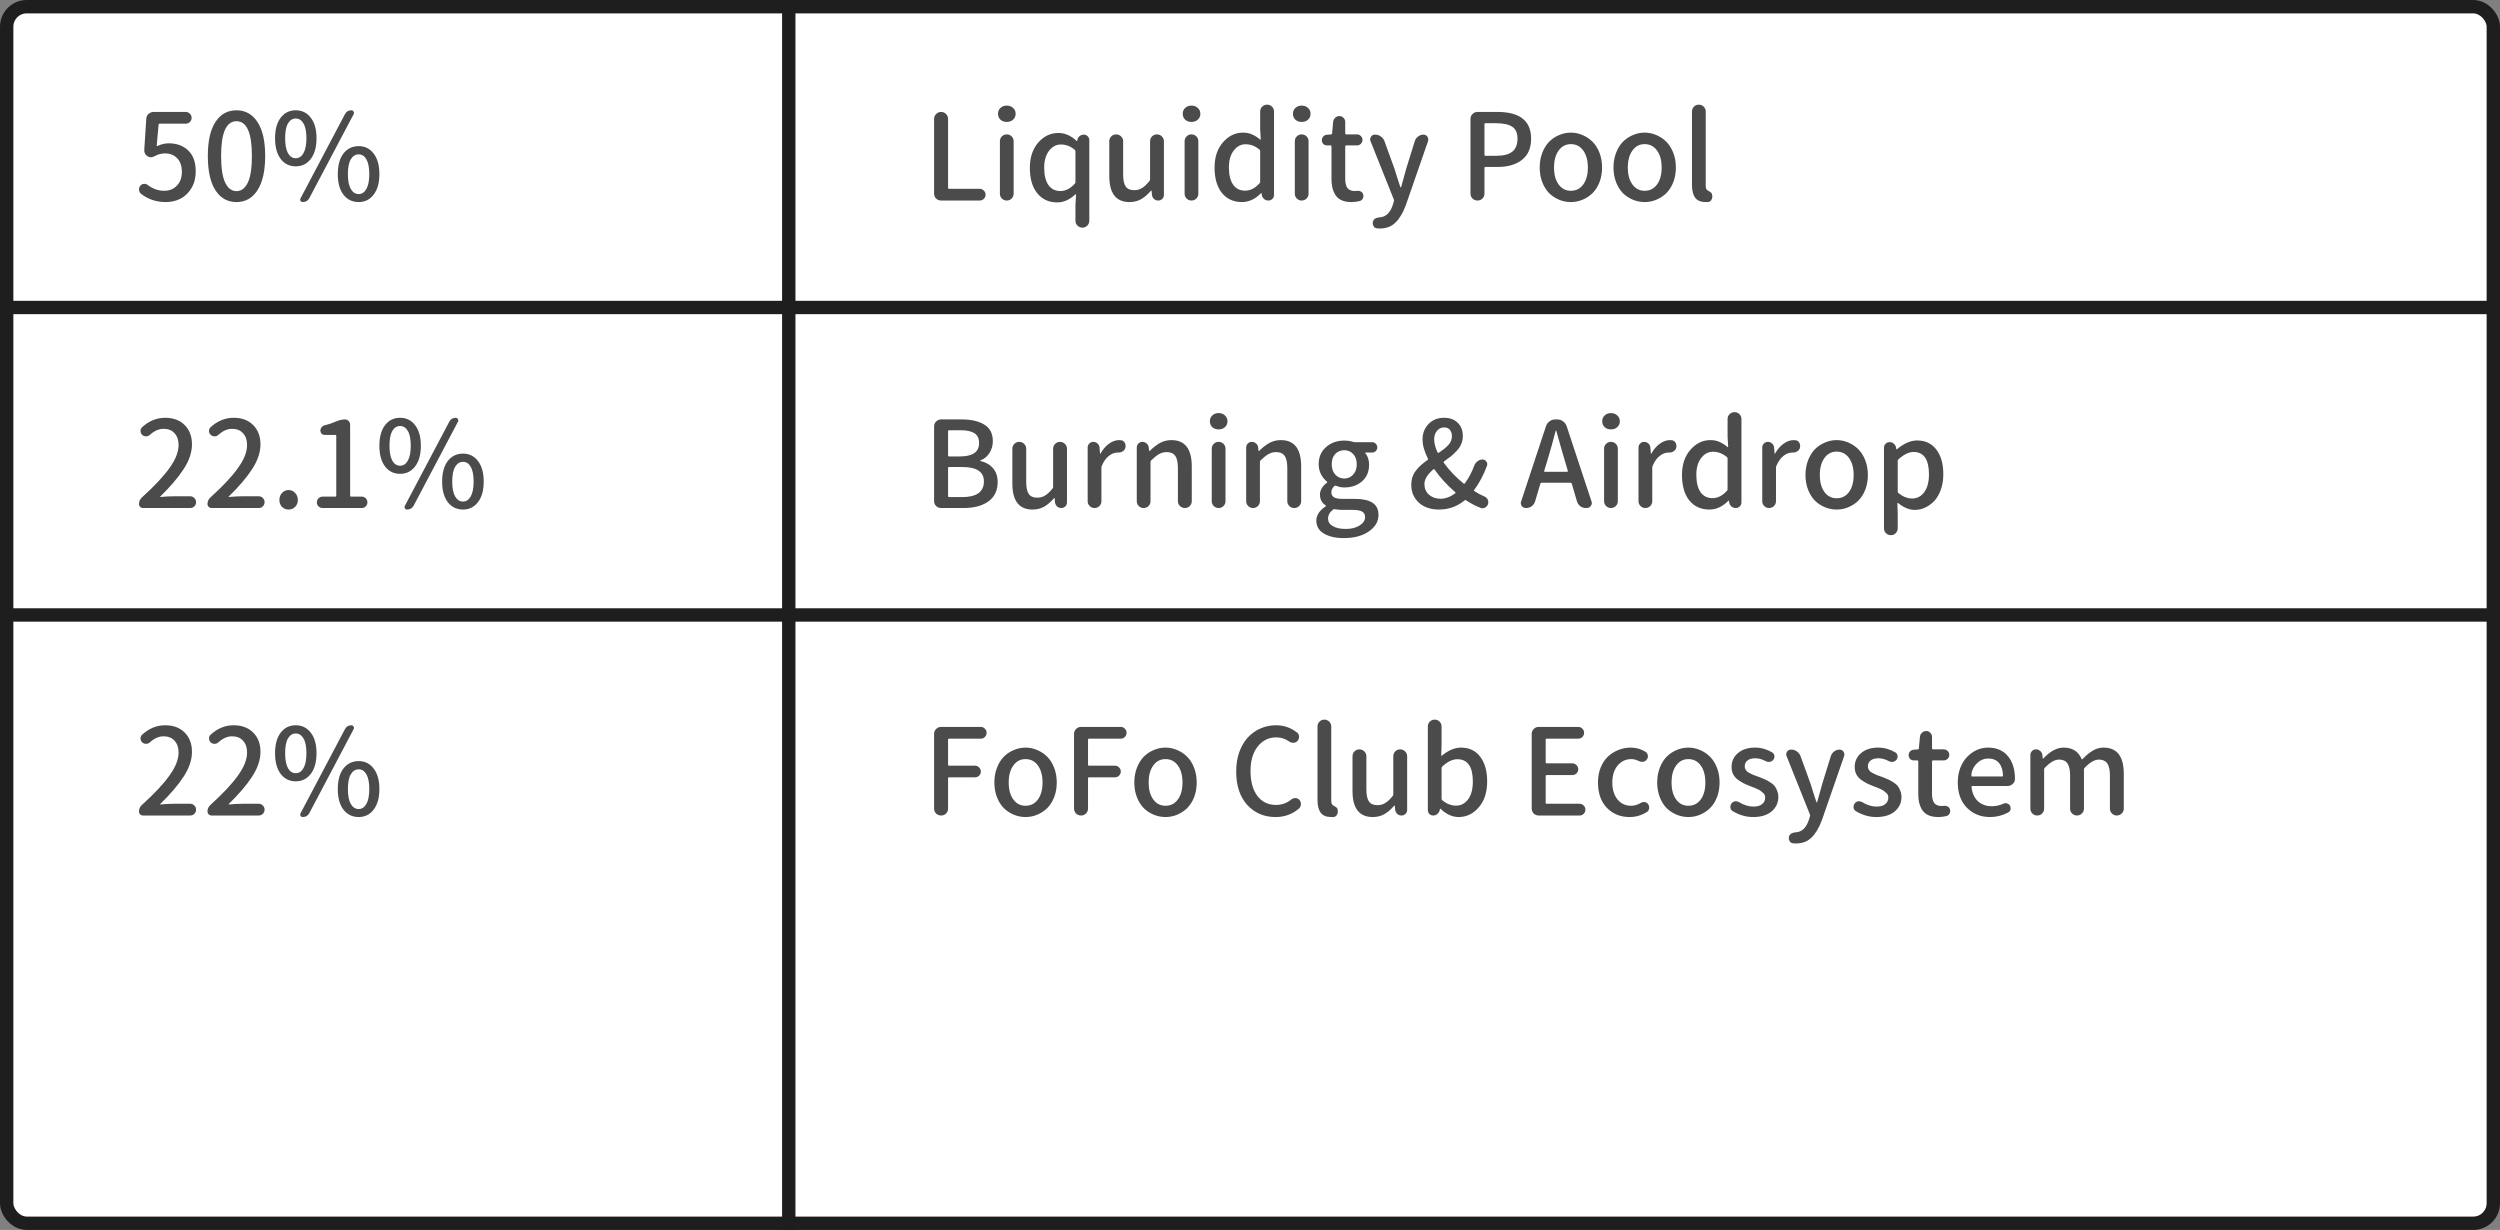 <svg width="374" height="184" viewBox="0 0 374 184" fill="none" xmlns="http://www.w3.org/2000/svg">
<rect x="0" y="0" width="374" height="184" fill="#808080" stroke="none"/>
<rect x="1" y="1" width="372" height="182" rx="3" fill="white" stroke="#1E1E1E" stroke-width="2"/>
<path opacity="0.8" d="M24.816 30.229C23.398 30.229 22.168 29.824 21.125 29.016C20.938 28.875 20.832 28.682 20.809 28.436C20.797 28.412 20.791 28.383 20.791 28.348C20.791 28.148 20.855 27.967 20.984 27.803C21.113 27.627 21.289 27.527 21.512 27.504C21.535 27.504 21.564 27.504 21.6 27.504C21.787 27.504 21.957 27.562 22.109 27.68C22.859 28.254 23.68 28.541 24.57 28.541C25.332 28.541 25.959 28.289 26.451 27.785C26.955 27.27 27.207 26.578 27.207 25.711C27.207 24.844 26.979 24.17 26.521 23.689C26.064 23.197 25.449 22.951 24.676 22.951C24.125 22.951 23.592 23.098 23.076 23.391C22.9 23.484 22.73 23.531 22.566 23.531C22.391 23.531 22.221 23.479 22.057 23.373C21.717 23.15 21.559 22.834 21.582 22.424L21.881 17.783C21.893 17.49 22.004 17.244 22.215 17.045C22.438 16.846 22.695 16.746 22.988 16.746H27.787C28.021 16.746 28.227 16.834 28.402 17.01C28.578 17.174 28.666 17.379 28.666 17.625C28.666 17.871 28.578 18.082 28.402 18.258C28.227 18.422 28.021 18.504 27.787 18.504H23.867C23.785 18.504 23.738 18.545 23.727 18.627L23.445 21.773C23.445 21.797 23.457 21.82 23.48 21.844C23.504 21.855 23.527 21.855 23.551 21.844C24.113 21.574 24.682 21.439 25.256 21.439C26.439 21.439 27.406 21.797 28.156 22.512C28.906 23.215 29.281 24.258 29.281 25.641C29.281 26.59 29.07 27.422 28.648 28.137C28.227 28.84 27.682 29.367 27.014 29.719C26.346 30.059 25.613 30.229 24.816 30.229ZM35.381 30.229C34.045 30.229 32.996 29.643 32.234 28.471C31.473 27.299 31.092 25.582 31.092 23.32C31.092 21.082 31.473 19.389 32.234 18.24C32.996 17.08 34.045 16.5 35.381 16.5C36.705 16.5 37.748 17.08 38.51 18.24C39.283 19.4 39.67 21.094 39.67 23.32C39.67 25.57 39.283 27.287 38.51 28.471C37.748 29.643 36.705 30.229 35.381 30.229ZM33.693 27.328C34.103 28.172 34.666 28.594 35.381 28.594C36.096 28.594 36.658 28.172 37.068 27.328C37.478 26.484 37.684 25.148 37.684 23.32C37.684 19.863 36.916 18.135 35.381 18.135C33.846 18.135 33.078 19.863 33.078 23.32C33.078 25.148 33.283 26.484 33.693 27.328ZM46.49 23.777C45.928 24.516 45.178 24.885 44.24 24.885C43.303 24.885 42.553 24.516 41.99 23.777C41.428 23.027 41.147 21.996 41.147 20.684C41.147 19.371 41.428 18.346 41.99 17.607C42.553 16.869 43.303 16.5 44.24 16.5C45.178 16.5 45.928 16.869 46.49 17.607C47.065 18.346 47.352 19.371 47.352 20.684C47.352 21.996 47.065 23.027 46.49 23.777ZM44.24 23.672C44.732 23.672 45.119 23.42 45.4 22.916C45.693 22.4 45.84 21.656 45.84 20.684C45.84 19.688 45.693 18.949 45.4 18.469C45.119 17.977 44.732 17.73 44.24 17.73C43.76 17.73 43.373 17.977 43.08 18.469C42.799 18.949 42.658 19.688 42.658 20.684C42.658 21.656 42.799 22.4 43.08 22.916C43.373 23.42 43.76 23.672 44.24 23.672ZM45.295 30.229C45.154 30.229 45.043 30.17 44.961 30.053C44.926 29.982 44.908 29.912 44.908 29.842C44.908 29.783 44.926 29.725 44.961 29.666L51.605 17.08C51.805 16.693 52.127 16.5 52.572 16.5C52.713 16.5 52.818 16.564 52.889 16.693C52.971 16.822 52.977 16.951 52.906 17.08L46.262 29.666C46.051 30.041 45.728 30.229 45.295 30.229ZM53.662 30.229C52.713 30.229 51.951 29.859 51.377 29.121C50.815 28.383 50.533 27.357 50.533 26.045C50.533 24.732 50.815 23.707 51.377 22.969C51.951 22.23 52.713 21.861 53.662 21.861C54.588 21.861 55.332 22.23 55.895 22.969C56.469 23.707 56.756 24.732 56.756 26.045C56.756 27.357 56.469 28.383 55.895 29.121C55.332 29.859 54.588 30.229 53.662 30.229ZM53.662 29.033C54.131 29.033 54.512 28.781 54.805 28.277C55.098 27.762 55.244 27.018 55.244 26.045C55.244 25.061 55.098 24.322 54.805 23.83C54.523 23.338 54.143 23.092 53.662 23.092C53.17 23.092 52.777 23.338 52.484 23.83C52.191 24.311 52.045 25.049 52.045 26.045C52.045 27.029 52.191 27.773 52.484 28.277C52.777 28.781 53.17 29.033 53.662 29.033Z" fill="#1E1E1E"/>
<path opacity="0.8" d="M21.389 76C21.225 76 21.084 75.941 20.967 75.824C20.85 75.707 20.791 75.566 20.791 75.402C20.791 75.004 20.943 74.67 21.248 74.4C23.1 72.725 24.471 71.26 25.361 70.006C26.264 68.752 26.715 67.609 26.715 66.578C26.715 65.84 26.516 65.254 26.117 64.82C25.73 64.375 25.18 64.152 24.465 64.152C23.773 64.152 23.094 64.451 22.426 65.049C22.262 65.201 22.068 65.277 21.846 65.277C21.834 65.277 21.828 65.277 21.828 65.277C21.617 65.277 21.43 65.201 21.266 65.049C21.102 64.885 21.02 64.691 21.02 64.469C21.02 64.246 21.102 64.059 21.266 63.906C22.285 62.969 23.434 62.5 24.711 62.5C25.93 62.5 26.902 62.863 27.629 63.59C28.355 64.316 28.719 65.277 28.719 66.473C28.719 67.668 28.303 68.904 27.471 70.182C26.639 71.459 25.473 72.824 23.973 74.277C23.949 74.289 23.943 74.307 23.955 74.33C23.967 74.342 23.984 74.348 24.008 74.348C24.758 74.277 25.432 74.242 26.029 74.242H28.455C28.701 74.242 28.906 74.33 29.07 74.506C29.246 74.67 29.334 74.875 29.334 75.121C29.334 75.367 29.246 75.578 29.07 75.754C28.906 75.918 28.701 76 28.455 76H21.389ZM31.637 76C31.473 76 31.332 75.941 31.215 75.824C31.098 75.707 31.039 75.566 31.039 75.402C31.039 75.004 31.191 74.67 31.496 74.4C33.348 72.725 34.719 71.26 35.609 70.006C36.512 68.752 36.963 67.609 36.963 66.578C36.963 65.84 36.764 65.254 36.365 64.82C35.978 64.375 35.428 64.152 34.713 64.152C34.022 64.152 33.342 64.451 32.674 65.049C32.51 65.201 32.316 65.277 32.094 65.277C32.082 65.277 32.076 65.277 32.076 65.277C31.865 65.277 31.678 65.201 31.514 65.049C31.35 64.885 31.268 64.691 31.268 64.469C31.268 64.246 31.35 64.059 31.514 63.906C32.533 62.969 33.682 62.5 34.959 62.5C36.178 62.5 37.15 62.863 37.877 63.59C38.603 64.316 38.967 65.277 38.967 66.473C38.967 67.668 38.551 68.904 37.719 70.182C36.887 71.459 35.721 72.824 34.221 74.277C34.197 74.289 34.191 74.307 34.203 74.33C34.215 74.342 34.232 74.348 34.256 74.348C35.006 74.277 35.68 74.242 36.277 74.242H38.703C38.949 74.242 39.154 74.33 39.318 74.506C39.494 74.67 39.582 74.875 39.582 75.121C39.582 75.367 39.494 75.578 39.318 75.754C39.154 75.918 38.949 76 38.703 76H31.637ZM44.152 75.824C43.895 76.094 43.566 76.228 43.168 76.228C42.781 76.228 42.453 76.094 42.184 75.824C41.926 75.555 41.797 75.215 41.797 74.805C41.797 74.383 41.926 74.031 42.184 73.75C42.453 73.457 42.781 73.311 43.168 73.311C43.566 73.311 43.895 73.457 44.152 73.75C44.422 74.031 44.557 74.383 44.557 74.805C44.557 75.215 44.422 75.555 44.152 75.824ZM48.266 76C48.031 76 47.826 75.918 47.65 75.754C47.486 75.59 47.404 75.391 47.404 75.156C47.404 74.91 47.486 74.705 47.65 74.541C47.826 74.377 48.031 74.295 48.266 74.295H50.164C50.258 74.295 50.305 74.248 50.305 74.154V65.207C50.305 65.113 50.258 65.066 50.164 65.066H48.582C48.406 65.066 48.254 65.008 48.125 64.891C47.996 64.762 47.932 64.603 47.932 64.416C47.932 64.228 47.99 64.064 48.107 63.924C48.225 63.772 48.377 63.672 48.565 63.625C49.162 63.484 49.678 63.315 50.111 63.115C50.662 62.869 51.154 62.746 51.588 62.746C51.81 62.746 51.998 62.822 52.15 62.975C52.303 63.127 52.379 63.315 52.379 63.537V74.154C52.379 74.248 52.42 74.295 52.502 74.295H54.119C54.353 74.295 54.553 74.377 54.717 74.541C54.881 74.705 54.963 74.91 54.963 75.156C54.963 75.391 54.881 75.59 54.717 75.754C54.553 75.918 54.353 76 54.119 76H48.266ZM62.1 69.777C61.537 70.516 60.787 70.885 59.85 70.885C58.912 70.885 58.162 70.516 57.6 69.777C57.037 69.027 56.756 67.996 56.756 66.684C56.756 65.371 57.037 64.346 57.6 63.607C58.162 62.869 58.912 62.5 59.85 62.5C60.787 62.5 61.537 62.869 62.1 63.607C62.674 64.346 62.961 65.371 62.961 66.684C62.961 67.996 62.674 69.027 62.1 69.777ZM59.85 69.672C60.342 69.672 60.728 69.42 61.01 68.916C61.303 68.4 61.449 67.656 61.449 66.684C61.449 65.688 61.303 64.949 61.01 64.469C60.728 63.977 60.342 63.73 59.85 63.73C59.369 63.73 58.982 63.977 58.69 64.469C58.408 64.949 58.268 65.688 58.268 66.684C58.268 67.656 58.408 68.4 58.69 68.916C58.982 69.42 59.369 69.672 59.85 69.672ZM60.904 76.228C60.764 76.228 60.652 76.17 60.57 76.053C60.535 75.982 60.518 75.912 60.518 75.842C60.518 75.783 60.535 75.725 60.57 75.666L67.215 63.08C67.414 62.693 67.736 62.5 68.182 62.5C68.322 62.5 68.428 62.565 68.498 62.693C68.58 62.822 68.586 62.951 68.516 63.08L61.871 75.666C61.66 76.041 61.338 76.228 60.904 76.228ZM69.272 76.228C68.322 76.228 67.561 75.859 66.986 75.121C66.424 74.383 66.143 73.357 66.143 72.045C66.143 70.732 66.424 69.707 66.986 68.969C67.561 68.231 68.322 67.861 69.272 67.861C70.197 67.861 70.941 68.231 71.504 68.969C72.078 69.707 72.365 70.732 72.365 72.045C72.365 73.357 72.078 74.383 71.504 75.121C70.941 75.859 70.197 76.228 69.272 76.228ZM69.272 75.033C69.74 75.033 70.121 74.781 70.414 74.277C70.707 73.762 70.853 73.018 70.853 72.045C70.853 71.061 70.707 70.322 70.414 69.83C70.133 69.338 69.752 69.092 69.272 69.092C68.779 69.092 68.387 69.338 68.094 69.83C67.801 70.311 67.654 71.049 67.654 72.045C67.654 73.029 67.801 73.773 68.094 74.277C68.387 74.781 68.779 75.033 69.272 75.033Z" fill="#1E1E1E"/>
<path opacity="0.8" d="M21.389 122C21.225 122 21.084 121.941 20.967 121.824C20.85 121.707 20.791 121.566 20.791 121.402C20.791 121.004 20.943 120.67 21.248 120.4C23.1 118.725 24.471 117.26 25.361 116.006C26.264 114.752 26.715 113.609 26.715 112.578C26.715 111.84 26.516 111.254 26.117 110.82C25.73 110.375 25.18 110.152 24.465 110.152C23.773 110.152 23.094 110.451 22.426 111.049C22.262 111.201 22.068 111.277 21.846 111.277C21.834 111.277 21.828 111.277 21.828 111.277C21.617 111.277 21.43 111.201 21.266 111.049C21.102 110.885 21.02 110.691 21.02 110.469C21.02 110.246 21.102 110.059 21.266 109.906C22.285 108.969 23.434 108.5 24.711 108.5C25.93 108.5 26.902 108.863 27.629 109.59C28.355 110.316 28.719 111.277 28.719 112.473C28.719 113.668 28.303 114.904 27.471 116.182C26.639 117.459 25.473 118.824 23.973 120.277C23.949 120.289 23.943 120.307 23.955 120.33C23.967 120.342 23.984 120.348 24.008 120.348C24.758 120.277 25.432 120.242 26.029 120.242H28.455C28.701 120.242 28.906 120.33 29.07 120.506C29.246 120.67 29.334 120.875 29.334 121.121C29.334 121.367 29.246 121.578 29.07 121.754C28.906 121.918 28.701 122 28.455 122H21.389ZM31.637 122C31.473 122 31.332 121.941 31.215 121.824C31.098 121.707 31.039 121.566 31.039 121.402C31.039 121.004 31.191 120.67 31.496 120.4C33.348 118.725 34.719 117.26 35.609 116.006C36.512 114.752 36.963 113.609 36.963 112.578C36.963 111.84 36.764 111.254 36.365 110.82C35.978 110.375 35.428 110.152 34.713 110.152C34.022 110.152 33.342 110.451 32.674 111.049C32.51 111.201 32.316 111.277 32.094 111.277C32.082 111.277 32.076 111.277 32.076 111.277C31.865 111.277 31.678 111.201 31.514 111.049C31.35 110.885 31.268 110.691 31.268 110.469C31.268 110.246 31.35 110.059 31.514 109.906C32.533 108.969 33.682 108.5 34.959 108.5C36.178 108.5 37.15 108.863 37.877 109.59C38.603 110.316 38.967 111.277 38.967 112.473C38.967 113.668 38.551 114.904 37.719 116.182C36.887 117.459 35.721 118.824 34.221 120.277C34.197 120.289 34.191 120.307 34.203 120.33C34.215 120.342 34.232 120.348 34.256 120.348C35.006 120.277 35.68 120.242 36.277 120.242H38.703C38.949 120.242 39.154 120.33 39.318 120.506C39.494 120.67 39.582 120.875 39.582 121.121C39.582 121.367 39.494 121.578 39.318 121.754C39.154 121.918 38.949 122 38.703 122H31.637ZM46.49 115.777C45.928 116.516 45.178 116.885 44.24 116.885C43.303 116.885 42.553 116.516 41.99 115.777C41.428 115.027 41.147 113.996 41.147 112.684C41.147 111.371 41.428 110.346 41.99 109.607C42.553 108.869 43.303 108.5 44.24 108.5C45.178 108.5 45.928 108.869 46.49 109.607C47.065 110.346 47.352 111.371 47.352 112.684C47.352 113.996 47.065 115.027 46.49 115.777ZM44.24 115.672C44.732 115.672 45.119 115.42 45.4 114.916C45.693 114.4 45.84 113.656 45.84 112.684C45.84 111.688 45.693 110.949 45.4 110.469C45.119 109.977 44.732 109.73 44.24 109.73C43.76 109.73 43.373 109.977 43.08 110.469C42.799 110.949 42.658 111.688 42.658 112.684C42.658 113.656 42.799 114.4 43.08 114.916C43.373 115.42 43.76 115.672 44.24 115.672ZM45.295 122.229C45.154 122.229 45.043 122.17 44.961 122.053C44.926 121.982 44.908 121.912 44.908 121.842C44.908 121.783 44.926 121.725 44.961 121.666L51.605 109.08C51.805 108.693 52.127 108.5 52.572 108.5C52.713 108.5 52.818 108.564 52.889 108.693C52.971 108.822 52.977 108.951 52.906 109.08L46.262 121.666C46.051 122.041 45.728 122.229 45.295 122.229ZM53.662 122.229C52.713 122.229 51.951 121.859 51.377 121.121C50.815 120.383 50.533 119.357 50.533 118.045C50.533 116.732 50.815 115.707 51.377 114.969C51.951 114.23 52.713 113.861 53.662 113.861C54.588 113.861 55.332 114.23 55.895 114.969C56.469 115.707 56.756 116.732 56.756 118.045C56.756 119.357 56.469 120.383 55.895 121.121C55.332 121.859 54.588 122.229 53.662 122.229ZM53.662 121.033C54.131 121.033 54.512 120.781 54.805 120.277C55.098 119.762 55.244 119.018 55.244 118.045C55.244 117.061 55.098 116.322 54.805 115.83C54.523 115.338 54.143 115.092 53.662 115.092C53.17 115.092 52.777 115.338 52.484 115.83C52.191 116.311 52.045 117.049 52.045 118.045C52.045 119.029 52.191 119.773 52.484 120.277C52.777 120.781 53.17 121.033 53.662 121.033Z" fill="#1E1E1E"/>
<path opacity="0.8" d="M140.777 30C140.496 30 140.25 29.9 140.039 29.701C139.84 29.49 139.74 29.244 139.74 28.963V17.783C139.74 17.502 139.84 17.262 140.039 17.062C140.25 16.852 140.496 16.746 140.777 16.746H140.795C141.088 16.746 141.334 16.852 141.533 17.062C141.732 17.262 141.832 17.502 141.832 17.783V28.102C141.832 28.195 141.879 28.242 141.973 28.242H146.543C146.789 28.242 147 28.33 147.176 28.506C147.352 28.67 147.439 28.875 147.439 29.121C147.439 29.367 147.352 29.578 147.176 29.754C147 29.918 146.789 30 146.543 30H140.777ZM151.342 29.701C151.143 29.9 150.896 30 150.604 30C150.322 30 150.082 29.9 149.883 29.701C149.684 29.502 149.584 29.262 149.584 28.98V21.123C149.584 20.842 149.684 20.602 149.883 20.402C150.082 20.203 150.322 20.104 150.604 20.104C150.896 20.104 151.143 20.203 151.342 20.402C151.541 20.602 151.641 20.842 151.641 21.123V28.98C151.641 29.262 151.541 29.502 151.342 29.701ZM151.553 17.906C151.307 18.129 150.99 18.24 150.604 18.24C150.229 18.24 149.918 18.129 149.672 17.906C149.426 17.672 149.303 17.379 149.303 17.027C149.303 16.664 149.426 16.371 149.672 16.148C149.918 15.914 150.229 15.797 150.604 15.797C150.99 15.797 151.307 15.914 151.553 16.148C151.811 16.371 151.939 16.664 151.939 17.027C151.939 17.379 151.811 17.672 151.553 17.906ZM162.662 33.744C162.463 33.955 162.217 34.06 161.924 34.06C161.643 34.06 161.396 33.955 161.186 33.744C160.986 33.545 160.887 33.305 160.887 33.023V30.686L160.975 29.121C160.975 29.098 160.963 29.08 160.939 29.068C160.928 29.057 160.91 29.057 160.887 29.068C160.02 29.877 159.111 30.281 158.162 30.281C156.908 30.281 155.912 29.824 155.174 28.91C154.436 27.996 154.066 26.73 154.066 25.113C154.066 23.555 154.482 22.295 155.314 21.334C156.158 20.373 157.16 19.893 158.32 19.893C159.305 19.893 160.213 20.285 161.045 21.07C161.068 21.094 161.092 21.105 161.115 21.105C161.139 21.105 161.15 21.094 161.15 21.07L161.168 20.947C161.215 20.713 161.326 20.52 161.502 20.367C161.689 20.215 161.9 20.139 162.135 20.139C162.369 20.139 162.562 20.221 162.715 20.385C162.879 20.549 162.961 20.742 162.961 20.965V33.023C162.961 33.305 162.861 33.545 162.662 33.744ZM158.637 28.576C159.41 28.576 160.131 28.207 160.799 27.469C160.857 27.398 160.887 27.316 160.887 27.223V22.652C160.887 22.559 160.857 22.482 160.799 22.424C160.166 21.885 159.469 21.615 158.707 21.615C158.004 21.615 157.412 21.932 156.932 22.564C156.451 23.197 156.211 24.035 156.211 25.078C156.211 26.203 156.422 27.07 156.844 27.68C157.266 28.277 157.863 28.576 158.637 28.576ZM168.973 30.229C166.957 30.229 165.949 28.928 165.949 26.326V21.141C165.949 20.848 166.049 20.602 166.248 20.402C166.447 20.203 166.688 20.104 166.969 20.104C167.262 20.104 167.508 20.203 167.707 20.402C167.918 20.602 168.023 20.848 168.023 21.141V26.08C168.023 26.924 168.152 27.533 168.41 27.908C168.668 28.271 169.09 28.453 169.676 28.453C170.109 28.453 170.496 28.348 170.836 28.137C171.188 27.926 171.562 27.574 171.961 27.082C172.02 27.012 172.049 26.93 172.049 26.836V21.141C172.049 20.848 172.148 20.602 172.348 20.402C172.559 20.203 172.805 20.104 173.086 20.104C173.367 20.104 173.607 20.203 173.807 20.402C174.018 20.602 174.123 20.848 174.123 21.141V29.156C174.123 29.391 174.041 29.59 173.877 29.754C173.713 29.918 173.514 30 173.279 30C173.033 30 172.822 29.924 172.646 29.771C172.471 29.607 172.365 29.402 172.33 29.156L172.277 28.541C172.266 28.518 172.248 28.506 172.225 28.506C172.213 28.506 172.201 28.512 172.189 28.523C171.709 29.086 171.211 29.514 170.695 29.807C170.191 30.088 169.617 30.229 168.973 30.229ZM178.975 29.701C178.775 29.9 178.529 30 178.236 30C177.955 30 177.715 29.9 177.516 29.701C177.316 29.502 177.217 29.262 177.217 28.98V21.123C177.217 20.842 177.316 20.602 177.516 20.402C177.715 20.203 177.955 20.104 178.236 20.104C178.529 20.104 178.775 20.203 178.975 20.402C179.174 20.602 179.273 20.842 179.273 21.123V28.98C179.273 29.262 179.174 29.502 178.975 29.701ZM179.186 17.906C178.939 18.129 178.623 18.24 178.236 18.24C177.861 18.24 177.551 18.129 177.305 17.906C177.059 17.672 176.936 17.379 176.936 17.027C176.936 16.664 177.059 16.371 177.305 16.148C177.551 15.914 177.861 15.797 178.236 15.797C178.623 15.797 178.939 15.914 179.186 16.148C179.443 16.371 179.572 16.664 179.572 17.027C179.572 17.379 179.443 17.672 179.186 17.906ZM185.795 30.229C184.541 30.229 183.545 29.777 182.807 28.875C182.068 27.961 181.699 26.689 181.699 25.061C181.699 23.514 182.115 22.26 182.947 21.299C183.791 20.326 184.793 19.84 185.953 19.84C186.457 19.84 186.902 19.928 187.289 20.104C187.688 20.268 188.098 20.525 188.52 20.877C188.531 20.889 188.549 20.895 188.572 20.895C188.596 20.883 188.607 20.859 188.607 20.824L188.52 19.33V16.693C188.52 16.4 188.619 16.154 188.818 15.955C189.029 15.756 189.275 15.656 189.557 15.656C189.85 15.656 190.096 15.756 190.295 15.955C190.494 16.154 190.594 16.4 190.594 16.693V29.156C190.594 29.391 190.512 29.59 190.348 29.754C190.184 29.918 189.984 30 189.75 30C189.504 30 189.287 29.924 189.1 29.771C188.912 29.607 188.801 29.402 188.766 29.156L188.73 28.91C188.73 28.898 188.719 28.893 188.695 28.893C188.672 28.893 188.654 28.898 188.643 28.91C187.775 29.789 186.826 30.229 185.795 30.229ZM186.27 28.523C187.043 28.523 187.764 28.154 188.432 27.416C188.49 27.357 188.52 27.281 188.52 27.188V22.6C188.52 22.518 188.49 22.447 188.432 22.389C187.787 21.85 187.09 21.58 186.34 21.58C185.637 21.58 185.045 21.896 184.564 22.529C184.084 23.15 183.844 23.982 183.844 25.025C183.844 26.15 184.055 27.018 184.477 27.627C184.898 28.225 185.496 28.523 186.27 28.523ZM195.463 29.701C195.264 29.9 195.018 30 194.725 30C194.443 30 194.203 29.9 194.004 29.701C193.805 29.502 193.705 29.262 193.705 28.98V21.123C193.705 20.842 193.805 20.602 194.004 20.402C194.203 20.203 194.443 20.104 194.725 20.104C195.018 20.104 195.264 20.203 195.463 20.402C195.662 20.602 195.762 20.842 195.762 21.123V28.98C195.762 29.262 195.662 29.502 195.463 29.701ZM195.674 17.906C195.428 18.129 195.111 18.24 194.725 18.24C194.35 18.24 194.039 18.129 193.793 17.906C193.547 17.672 193.424 17.379 193.424 17.027C193.424 16.664 193.547 16.371 193.793 16.148C194.039 15.914 194.35 15.797 194.725 15.797C195.111 15.797 195.428 15.914 195.674 16.148C195.932 16.371 196.061 16.664 196.061 17.027C196.061 17.379 195.932 17.672 195.674 17.906ZM202.195 30.229C201.129 30.229 200.361 29.93 199.893 29.332C199.424 28.723 199.189 27.867 199.189 26.766V21.896C199.189 21.803 199.143 21.756 199.049 21.756H198.521C198.299 21.756 198.111 21.68 197.959 21.527C197.818 21.375 197.748 21.193 197.748 20.982C197.748 20.76 197.818 20.572 197.959 20.42C198.111 20.256 198.299 20.168 198.521 20.156L199.137 20.104C199.23 20.104 199.277 20.057 199.277 19.963L199.436 18.24C199.459 17.994 199.559 17.789 199.734 17.625C199.922 17.449 200.139 17.361 200.385 17.361C200.619 17.361 200.818 17.449 200.982 17.625C201.158 17.789 201.246 17.994 201.246 18.24V19.963C201.246 20.057 201.293 20.104 201.387 20.104H203.004C203.227 20.104 203.42 20.186 203.584 20.35C203.748 20.502 203.83 20.695 203.83 20.93C203.83 21.152 203.748 21.346 203.584 21.51C203.42 21.674 203.227 21.756 203.004 21.756H201.387C201.293 21.756 201.246 21.803 201.246 21.896V26.783C201.246 27.381 201.357 27.832 201.58 28.137C201.814 28.43 202.184 28.576 202.688 28.576C202.781 28.576 202.887 28.57 203.004 28.559C203.051 28.547 203.098 28.541 203.145 28.541C203.309 28.541 203.461 28.582 203.602 28.664C203.777 28.758 203.889 28.904 203.936 29.104C203.959 29.174 203.971 29.244 203.971 29.314C203.971 29.455 203.936 29.59 203.865 29.719C203.748 29.918 203.584 30.041 203.373 30.088C202.951 30.182 202.559 30.229 202.195 30.229ZM212.953 20.139C213.199 20.139 213.398 20.244 213.551 20.455C213.633 20.584 213.674 20.719 213.674 20.859C213.674 20.93 213.662 21.012 213.639 21.105L210.334 30.633C209.912 31.793 209.396 32.672 208.787 33.27C208.189 33.879 207.404 34.184 206.432 34.184C206.279 34.184 206.133 34.178 205.992 34.166C205.77 34.143 205.6 34.031 205.482 33.832C205.4 33.691 205.359 33.545 205.359 33.393C205.359 33.322 205.365 33.252 205.377 33.182C205.436 32.971 205.559 32.807 205.746 32.69C205.934 32.584 206.15 32.525 206.396 32.514C207.311 32.467 207.967 31.846 208.365 30.65L208.523 30.105C208.559 30.023 208.559 29.941 208.523 29.859L205.025 21.105C204.99 21.012 204.973 20.924 204.973 20.842C204.973 20.713 205.014 20.584 205.096 20.455C205.236 20.244 205.43 20.139 205.676 20.139H205.729C206.045 20.139 206.326 20.232 206.572 20.42C206.83 20.596 207.012 20.83 207.117 21.123L208.611 25.236C208.682 25.471 208.816 25.904 209.016 26.537C209.215 27.17 209.373 27.656 209.49 27.996C209.502 28.02 209.52 28.031 209.543 28.031C209.578 28.031 209.602 28.014 209.613 27.979L210.369 25.236L211.652 21.105C211.746 20.824 211.91 20.596 212.145 20.42C212.391 20.232 212.66 20.139 212.953 20.139ZM221.021 30C220.74 30 220.494 29.9 220.283 29.701C220.084 29.49 219.984 29.244 219.984 28.963V17.783C219.984 17.502 220.084 17.262 220.283 17.062C220.494 16.852 220.74 16.746 221.021 16.746H224.01C227.373 16.746 229.055 18.082 229.055 20.754C229.055 22.148 228.598 23.203 227.684 23.918C226.781 24.621 225.58 24.973 224.08 24.973H222.217C222.123 24.973 222.076 25.02 222.076 25.113V28.963C222.076 29.244 221.977 29.49 221.777 29.701C221.578 29.9 221.332 30 221.039 30H221.021ZM222.076 23.18C222.076 23.262 222.123 23.303 222.217 23.303H223.887C224.941 23.303 225.727 23.098 226.242 22.688C226.758 22.266 227.016 21.621 227.016 20.754C227.016 19.898 226.752 19.301 226.225 18.961C225.709 18.609 224.9 18.434 223.799 18.434H222.217C222.123 18.434 222.076 18.475 222.076 18.557V23.18ZM236.754 29.877C236.203 30.111 235.617 30.229 234.996 30.229C234.387 30.229 233.801 30.111 233.238 29.877C232.676 29.643 232.178 29.314 231.744 28.893C231.322 28.459 230.982 27.914 230.725 27.258C230.467 26.59 230.338 25.857 230.338 25.061C230.338 24.264 230.467 23.531 230.725 22.863C230.982 22.195 231.322 21.645 231.744 21.211C232.178 20.777 232.676 20.443 233.238 20.209C233.801 19.963 234.387 19.84 234.996 19.84C235.617 19.84 236.203 19.963 236.754 20.209C237.316 20.443 237.814 20.777 238.248 21.211C238.682 21.645 239.027 22.195 239.285 22.863C239.543 23.531 239.672 24.264 239.672 25.061C239.672 25.857 239.543 26.59 239.285 27.258C239.027 27.914 238.682 28.459 238.248 28.893C237.814 29.314 237.316 29.643 236.754 29.877ZM234.996 28.541C235.781 28.541 236.402 28.225 236.859 27.592C237.316 26.959 237.545 26.115 237.545 25.061C237.545 24.006 237.316 23.162 236.859 22.529C236.402 21.885 235.781 21.562 234.996 21.562C234.234 21.562 233.625 21.885 233.168 22.529C232.711 23.162 232.482 24.006 232.482 25.061C232.482 26.115 232.711 26.959 233.168 27.592C233.625 28.225 234.234 28.541 234.996 28.541ZM247.793 29.877C247.242 30.111 246.656 30.229 246.035 30.229C245.426 30.229 244.84 30.111 244.277 29.877C243.715 29.643 243.217 29.314 242.783 28.893C242.361 28.459 242.021 27.914 241.764 27.258C241.506 26.59 241.377 25.857 241.377 25.061C241.377 24.264 241.506 23.531 241.764 22.863C242.021 22.195 242.361 21.645 242.783 21.211C243.217 20.777 243.715 20.443 244.277 20.209C244.84 19.963 245.426 19.84 246.035 19.84C246.656 19.84 247.242 19.963 247.793 20.209C248.355 20.443 248.854 20.777 249.287 21.211C249.721 21.645 250.066 22.195 250.324 22.863C250.582 23.531 250.711 24.264 250.711 25.061C250.711 25.857 250.582 26.59 250.324 27.258C250.066 27.914 249.721 28.459 249.287 28.893C248.854 29.314 248.355 29.643 247.793 29.877ZM246.035 28.541C246.82 28.541 247.441 28.225 247.898 27.592C248.355 26.959 248.584 26.115 248.584 25.061C248.584 24.006 248.355 23.162 247.898 22.529C247.441 21.885 246.82 21.562 246.035 21.562C245.273 21.562 244.664 21.885 244.207 22.529C243.75 23.162 243.521 24.006 243.521 25.061C243.521 26.115 243.75 26.959 244.207 27.592C244.664 28.225 245.273 28.541 246.035 28.541ZM255.176 30.229C254.449 30.229 253.922 30.012 253.594 29.578C253.277 29.145 253.119 28.512 253.119 27.68V16.676C253.119 16.395 253.219 16.154 253.418 15.955C253.617 15.756 253.857 15.656 254.139 15.656C254.432 15.656 254.678 15.756 254.877 15.955C255.076 16.154 255.176 16.395 255.176 16.676V27.785C255.176 28.137 255.27 28.371 255.457 28.488C255.48 28.5 255.533 28.529 255.615 28.576C255.697 28.623 255.756 28.658 255.791 28.682C255.826 28.705 255.873 28.74 255.932 28.787C255.99 28.822 256.031 28.863 256.055 28.91C256.09 28.957 256.107 29.01 256.107 29.068L256.16 29.297C256.16 29.344 256.16 29.396 256.16 29.455C256.16 29.619 256.113 29.771 256.02 29.912C255.902 30.1 255.732 30.205 255.51 30.229C255.404 30.229 255.293 30.229 255.176 30.229Z" fill="#1E1E1E"/>
<path opacity="0.8" d="M140.777 76C140.496 76 140.25 75.9 140.039 75.701C139.84 75.49 139.74 75.244 139.74 74.963V63.783C139.74 63.502 139.84 63.262 140.039 63.062C140.25 62.852 140.496 62.746 140.777 62.746H143.854C145.307 62.746 146.449 63.01 147.281 63.537C148.113 64.053 148.529 64.879 148.529 66.016C148.529 66.648 148.359 67.234 148.02 67.773C147.691 68.301 147.246 68.664 146.684 68.863C146.66 68.875 146.648 68.898 146.648 68.934C146.648 68.957 146.66 68.969 146.684 68.969C147.469 69.144 148.09 69.502 148.547 70.041C149.016 70.568 149.25 71.26 149.25 72.115C149.25 73.381 148.787 74.348 147.861 75.016C146.936 75.672 145.705 76 144.17 76H140.777ZM141.832 68.143C141.832 68.236 141.879 68.283 141.973 68.283H143.607C145.518 68.283 146.473 67.615 146.473 66.279C146.473 65.6 146.244 65.113 145.787 64.82C145.33 64.516 144.627 64.363 143.678 64.363H141.973C141.879 64.363 141.832 64.41 141.832 64.504V68.143ZM141.832 74.225C141.832 74.318 141.879 74.365 141.973 74.365H143.941C146.109 74.365 147.193 73.58 147.193 72.01C147.193 70.58 146.109 69.865 143.941 69.865H141.973C141.879 69.865 141.832 69.906 141.832 69.988V74.225ZM154.471 76.228C152.455 76.228 151.447 74.928 151.447 72.326V67.141C151.447 66.848 151.547 66.602 151.746 66.402C151.945 66.203 152.186 66.103 152.467 66.103C152.76 66.103 153.006 66.203 153.205 66.402C153.416 66.602 153.521 66.848 153.521 67.141V72.08C153.521 72.924 153.65 73.533 153.908 73.908C154.166 74.272 154.588 74.453 155.174 74.453C155.607 74.453 155.994 74.348 156.334 74.137C156.686 73.926 157.061 73.574 157.459 73.082C157.518 73.012 157.547 72.93 157.547 72.836V67.141C157.547 66.848 157.646 66.602 157.846 66.402C158.057 66.203 158.303 66.103 158.584 66.103C158.865 66.103 159.105 66.203 159.305 66.402C159.516 66.602 159.621 66.848 159.621 67.141V75.156C159.621 75.391 159.539 75.59 159.375 75.754C159.211 75.918 159.012 76 158.777 76C158.531 76 158.32 75.924 158.145 75.772C157.969 75.607 157.863 75.402 157.828 75.156L157.775 74.541C157.764 74.518 157.746 74.506 157.723 74.506C157.711 74.506 157.699 74.512 157.688 74.523C157.207 75.086 156.709 75.514 156.193 75.807C155.689 76.088 155.115 76.228 154.471 76.228ZM164.473 75.701C164.273 75.9 164.027 76 163.734 76C163.453 76 163.213 75.9 163.014 75.701C162.814 75.502 162.715 75.262 162.715 74.981V66.947C162.715 66.713 162.797 66.514 162.961 66.35C163.125 66.186 163.324 66.103 163.559 66.103C163.805 66.103 164.016 66.186 164.191 66.35C164.367 66.502 164.467 66.701 164.49 66.947L164.561 67.861C164.572 67.873 164.584 67.879 164.596 67.879C164.619 67.879 164.631 67.873 164.631 67.861C164.982 67.228 165.404 66.736 165.896 66.385C166.389 66.022 166.898 65.84 167.426 65.84C167.508 65.84 167.584 65.846 167.654 65.857C167.912 65.869 168.111 65.986 168.252 66.209C168.346 66.373 168.393 66.549 168.393 66.736C168.393 66.807 168.381 66.883 168.357 66.965C168.311 67.199 168.182 67.381 167.971 67.51C167.771 67.639 167.549 67.703 167.303 67.703C167.291 67.703 167.279 67.703 167.268 67.703C167.244 67.703 167.215 67.703 167.18 67.703C166.746 67.703 166.318 67.867 165.896 68.195C165.475 68.512 165.117 69.016 164.824 69.707C164.789 69.789 164.771 69.871 164.771 69.953V74.981C164.771 75.262 164.672 75.502 164.473 75.701ZM171.82 75.701C171.621 75.9 171.375 76 171.082 76C170.801 76 170.561 75.9 170.361 75.701C170.162 75.502 170.062 75.262 170.062 74.981V66.947C170.062 66.713 170.145 66.514 170.309 66.35C170.473 66.186 170.672 66.103 170.906 66.103C171.152 66.103 171.363 66.186 171.539 66.35C171.727 66.502 171.832 66.701 171.855 66.947L171.908 67.439C171.92 67.463 171.932 67.475 171.943 67.475C171.967 67.475 171.984 67.469 171.996 67.457C172.523 66.941 173.039 66.543 173.543 66.262C174.059 65.981 174.627 65.84 175.248 65.84C177.275 65.84 178.289 67.152 178.289 69.777V74.963C178.289 75.256 178.189 75.502 177.99 75.701C177.791 75.9 177.545 76 177.252 76C176.971 76 176.725 75.9 176.514 75.701C176.314 75.502 176.215 75.256 176.215 74.963V70.023C176.215 69.168 176.08 68.559 175.811 68.195C175.553 67.82 175.131 67.633 174.545 67.633C174.123 67.633 173.742 67.732 173.402 67.932C173.062 68.119 172.664 68.436 172.207 68.881C172.148 68.951 172.119 69.027 172.119 69.109V74.981C172.119 75.262 172.02 75.502 171.82 75.701ZM183.035 75.701C182.836 75.9 182.59 76 182.297 76C182.016 76 181.775 75.9 181.576 75.701C181.377 75.502 181.277 75.262 181.277 74.981V67.123C181.277 66.842 181.377 66.602 181.576 66.402C181.775 66.203 182.016 66.103 182.297 66.103C182.59 66.103 182.836 66.203 183.035 66.402C183.234 66.602 183.334 66.842 183.334 67.123V74.981C183.334 75.262 183.234 75.502 183.035 75.701ZM183.246 63.906C183 64.129 182.684 64.24 182.297 64.24C181.922 64.24 181.611 64.129 181.365 63.906C181.119 63.672 180.996 63.379 180.996 63.027C180.996 62.664 181.119 62.371 181.365 62.148C181.611 61.914 181.922 61.797 182.297 61.797C182.684 61.797 183 61.914 183.246 62.148C183.504 62.371 183.633 62.664 183.633 63.027C183.633 63.379 183.504 63.672 183.246 63.906ZM188.186 75.701C187.986 75.9 187.74 76 187.447 76C187.166 76 186.926 75.9 186.727 75.701C186.527 75.502 186.428 75.262 186.428 74.981V66.947C186.428 66.713 186.51 66.514 186.674 66.35C186.838 66.186 187.037 66.103 187.271 66.103C187.518 66.103 187.729 66.186 187.904 66.35C188.092 66.502 188.197 66.701 188.221 66.947L188.273 67.439C188.285 67.463 188.297 67.475 188.309 67.475C188.332 67.475 188.35 67.469 188.361 67.457C188.889 66.941 189.404 66.543 189.908 66.262C190.424 65.981 190.992 65.84 191.613 65.84C193.641 65.84 194.654 67.152 194.654 69.777V74.963C194.654 75.256 194.555 75.502 194.355 75.701C194.156 75.9 193.91 76 193.617 76C193.336 76 193.09 75.9 192.879 75.701C192.68 75.502 192.58 75.256 192.58 74.963V70.023C192.58 69.168 192.445 68.559 192.176 68.195C191.918 67.82 191.496 67.633 190.91 67.633C190.488 67.633 190.107 67.732 189.768 67.932C189.428 68.119 189.029 68.436 188.572 68.881C188.514 68.951 188.484 69.027 188.484 69.109V74.981C188.484 75.262 188.385 75.502 188.186 75.701ZM201.035 80.5C199.805 80.5 198.809 80.272 198.047 79.814C197.297 79.369 196.922 78.725 196.922 77.881C196.922 77.482 197.045 77.096 197.291 76.721C197.537 76.357 197.883 76.035 198.328 75.754C198.352 75.742 198.363 75.725 198.363 75.701C198.363 75.666 198.352 75.637 198.328 75.613C197.754 75.25 197.467 74.711 197.467 73.996C197.467 73.328 197.824 72.725 198.539 72.186C198.551 72.174 198.557 72.156 198.557 72.133C198.557 72.109 198.551 72.092 198.539 72.08C198.176 71.787 197.871 71.412 197.625 70.955C197.391 70.498 197.273 70 197.273 69.461C197.273 68.383 197.643 67.522 198.381 66.877C199.119 66.232 200.027 65.91 201.105 65.91C201.562 65.91 202.002 65.975 202.424 66.103C202.506 66.139 202.588 66.156 202.67 66.156H205.271C205.494 66.156 205.676 66.232 205.816 66.385C205.969 66.537 206.045 66.719 206.045 66.93C206.045 67.141 205.969 67.322 205.816 67.475C205.676 67.627 205.494 67.703 205.271 67.703H204.287C204.264 67.703 204.246 67.715 204.234 67.738C204.223 67.762 204.229 67.779 204.252 67.791C204.627 68.248 204.814 68.822 204.814 69.514C204.814 70.568 204.463 71.4 203.76 72.01C203.057 72.619 202.172 72.924 201.105 72.924C200.672 72.924 200.25 72.836 199.84 72.66C199.758 72.637 199.682 72.654 199.611 72.713C199.318 72.994 199.172 73.311 199.172 73.662C199.172 73.978 199.295 74.219 199.541 74.383C199.799 74.547 200.227 74.629 200.824 74.629H202.652C203.836 74.629 204.727 74.822 205.324 75.209C205.922 75.596 206.221 76.205 206.221 77.037C206.221 78.022 205.74 78.842 204.779 79.498C203.83 80.166 202.582 80.5 201.035 80.5ZM199.77 71.008C200.133 71.394 200.578 71.588 201.105 71.588C201.633 71.588 202.072 71.394 202.424 71.008C202.787 70.621 202.969 70.106 202.969 69.461C202.969 68.816 202.793 68.307 202.441 67.932C202.09 67.545 201.645 67.352 201.105 67.352C200.566 67.352 200.115 67.539 199.752 67.914C199.4 68.289 199.225 68.805 199.225 69.461C199.225 70.106 199.406 70.621 199.77 71.008ZM201.334 79.129C202.178 79.129 202.869 78.953 203.408 78.602C203.947 78.25 204.217 77.84 204.217 77.371C204.217 76.973 204.064 76.691 203.76 76.527C203.455 76.363 202.986 76.281 202.354 76.281H200.859C200.461 76.281 200.062 76.246 199.664 76.176C199.641 76.164 199.617 76.158 199.594 76.158C199.535 76.158 199.482 76.182 199.436 76.228C198.932 76.615 198.68 77.066 198.68 77.582C198.68 78.062 198.914 78.438 199.383 78.707C199.863 78.988 200.514 79.129 201.334 79.129ZM213.094 72.414C213.094 73.07 213.322 73.603 213.779 74.014C214.248 74.412 214.828 74.611 215.52 74.611C216.246 74.611 216.973 74.342 217.699 73.803C217.77 73.744 217.77 73.686 217.699 73.627C216.457 72.549 215.426 71.418 214.605 70.234C214.547 70.164 214.488 70.158 214.43 70.217C213.539 70.978 213.094 71.711 213.094 72.414ZM214.553 65.717C214.553 66.303 214.723 66.959 215.062 67.686C215.098 67.768 215.15 67.785 215.221 67.738C215.877 67.316 216.369 66.918 216.697 66.543C217.037 66.168 217.207 65.74 217.207 65.26C217.207 64.873 217.107 64.557 216.908 64.311C216.721 64.064 216.434 63.941 216.047 63.941C215.613 63.941 215.256 64.111 214.975 64.451C214.693 64.779 214.553 65.201 214.553 65.717ZM222.041 74.26C222.264 74.353 222.434 74.506 222.551 74.717C222.621 74.857 222.656 74.992 222.656 75.121C222.656 75.215 222.645 75.303 222.621 75.385C222.539 75.631 222.393 75.812 222.182 75.93C222.053 76 221.924 76.035 221.795 76.035C221.701 76.035 221.607 76.018 221.514 75.982C220.787 75.713 220.055 75.332 219.316 74.84C219.246 74.793 219.176 74.799 219.105 74.857C218.004 75.772 216.721 76.228 215.256 76.228C214.014 76.228 213.012 75.883 212.25 75.191C211.5 74.488 211.125 73.603 211.125 72.537C211.125 71.728 211.342 71.037 211.775 70.463C212.209 69.877 212.807 69.326 213.568 68.811C213.639 68.752 213.656 68.688 213.621 68.617C213.082 67.551 212.812 66.59 212.812 65.734C212.812 64.82 213.111 64.053 213.709 63.432C214.307 62.81 215.08 62.5 216.029 62.5C216.896 62.5 217.582 62.752 218.086 63.256C218.59 63.76 218.842 64.422 218.842 65.242C218.842 65.641 218.766 66.022 218.613 66.385C218.473 66.748 218.25 67.094 217.945 67.422C217.641 67.75 217.354 68.025 217.084 68.248C216.814 68.459 216.457 68.723 216.012 69.039C215.941 69.098 215.936 69.162 215.994 69.232C216.803 70.357 217.793 71.394 218.965 72.344C219.023 72.391 219.082 72.379 219.141 72.309C219.715 71.535 220.184 70.65 220.547 69.654C220.652 69.385 220.816 69.168 221.039 69.004C221.262 68.828 221.514 68.74 221.795 68.74C222.029 68.74 222.217 68.84 222.357 69.039C222.451 69.156 222.498 69.285 222.498 69.426C222.498 69.496 222.486 69.572 222.463 69.654C221.971 71.014 221.326 72.232 220.529 73.311C220.471 73.381 220.482 73.434 220.564 73.469C221.08 73.797 221.572 74.061 222.041 74.26ZM231.006 70.463C230.994 70.486 231 70.516 231.023 70.551C231.047 70.574 231.07 70.586 231.094 70.586H234.451C234.486 70.586 234.51 70.574 234.521 70.551C234.545 70.516 234.557 70.486 234.557 70.463L234.064 68.793C233.842 68.078 233.426 66.625 232.816 64.434C232.805 64.41 232.787 64.398 232.764 64.398C232.74 64.398 232.729 64.41 232.729 64.434C232.4 65.734 231.996 67.188 231.516 68.793L231.006 70.463ZM237.246 76C236.941 76 236.666 75.912 236.42 75.736C236.174 75.549 236.004 75.303 235.91 74.998L235.137 72.344C235.102 72.262 235.043 72.221 234.961 72.221H230.619C230.525 72.221 230.467 72.262 230.443 72.344L229.652 74.998C229.559 75.303 229.389 75.549 229.143 75.736C228.896 75.912 228.621 76 228.316 76H228.264C228.006 76 227.801 75.894 227.648 75.684C227.555 75.555 227.508 75.414 227.508 75.262C227.508 75.18 227.525 75.098 227.561 75.016L231.287 63.73C231.393 63.438 231.568 63.203 231.814 63.027C232.061 62.84 232.342 62.746 232.658 62.746H232.992C233.297 62.746 233.572 62.84 233.818 63.027C234.076 63.203 234.258 63.438 234.363 63.73L238.09 75.016C238.125 75.098 238.143 75.18 238.143 75.262C238.143 75.414 238.09 75.555 237.984 75.684C237.844 75.894 237.645 76 237.387 76H237.246ZM241.729 75.701C241.529 75.9 241.283 76 240.99 76C240.709 76 240.469 75.9 240.27 75.701C240.07 75.502 239.971 75.262 239.971 74.981V67.123C239.971 66.842 240.07 66.602 240.27 66.402C240.469 66.203 240.709 66.103 240.99 66.103C241.283 66.103 241.529 66.203 241.729 66.402C241.928 66.602 242.027 66.842 242.027 67.123V74.981C242.027 75.262 241.928 75.502 241.729 75.701ZM241.939 63.906C241.693 64.129 241.377 64.24 240.99 64.24C240.615 64.24 240.305 64.129 240.059 63.906C239.812 63.672 239.689 63.379 239.689 63.027C239.689 62.664 239.812 62.371 240.059 62.148C240.305 61.914 240.615 61.797 240.99 61.797C241.377 61.797 241.693 61.914 241.939 62.148C242.197 62.371 242.326 62.664 242.326 63.027C242.326 63.379 242.197 63.672 241.939 63.906ZM246.879 75.701C246.68 75.9 246.434 76 246.141 76C245.859 76 245.619 75.9 245.42 75.701C245.221 75.502 245.121 75.262 245.121 74.981V66.947C245.121 66.713 245.203 66.514 245.367 66.35C245.531 66.186 245.73 66.103 245.965 66.103C246.211 66.103 246.422 66.186 246.598 66.35C246.773 66.502 246.873 66.701 246.896 66.947L246.967 67.861C246.979 67.873 246.99 67.879 247.002 67.879C247.025 67.879 247.037 67.873 247.037 67.861C247.389 67.228 247.811 66.736 248.303 66.385C248.795 66.022 249.305 65.84 249.832 65.84C249.914 65.84 249.99 65.846 250.061 65.857C250.318 65.869 250.518 65.986 250.658 66.209C250.752 66.373 250.799 66.549 250.799 66.736C250.799 66.807 250.787 66.883 250.764 66.965C250.717 67.199 250.588 67.381 250.377 67.51C250.178 67.639 249.955 67.703 249.709 67.703C249.697 67.703 249.686 67.703 249.674 67.703C249.65 67.703 249.621 67.703 249.586 67.703C249.152 67.703 248.725 67.867 248.303 68.195C247.881 68.512 247.523 69.016 247.23 69.707C247.195 69.789 247.178 69.871 247.178 69.953V74.981C247.178 75.262 247.078 75.502 246.879 75.701ZM255.721 76.228C254.467 76.228 253.471 75.777 252.732 74.875C251.994 73.961 251.625 72.689 251.625 71.061C251.625 69.514 252.041 68.26 252.873 67.299C253.717 66.326 254.719 65.84 255.879 65.84C256.383 65.84 256.828 65.928 257.215 66.103C257.613 66.268 258.023 66.525 258.445 66.877C258.457 66.889 258.475 66.894 258.498 66.894C258.521 66.883 258.533 66.859 258.533 66.824L258.445 65.33V62.693C258.445 62.4 258.545 62.154 258.744 61.955C258.955 61.756 259.201 61.656 259.482 61.656C259.775 61.656 260.021 61.756 260.221 61.955C260.42 62.154 260.52 62.4 260.52 62.693V75.156C260.52 75.391 260.438 75.59 260.273 75.754C260.109 75.918 259.91 76 259.676 76C259.43 76 259.213 75.924 259.025 75.772C258.838 75.607 258.727 75.402 258.691 75.156L258.656 74.91C258.656 74.898 258.645 74.893 258.621 74.893C258.598 74.893 258.58 74.898 258.568 74.91C257.701 75.789 256.752 76.228 255.721 76.228ZM256.195 74.523C256.969 74.523 257.689 74.154 258.357 73.416C258.416 73.357 258.445 73.281 258.445 73.188V68.6C258.445 68.518 258.416 68.447 258.357 68.389C257.713 67.85 257.016 67.58 256.266 67.58C255.562 67.58 254.971 67.897 254.49 68.529C254.01 69.15 253.77 69.982 253.77 71.025C253.77 72.15 253.98 73.018 254.402 73.627C254.824 74.225 255.422 74.523 256.195 74.523ZM265.389 75.701C265.189 75.9 264.943 76 264.65 76C264.369 76 264.129 75.9 263.93 75.701C263.73 75.502 263.631 75.262 263.631 74.981V66.947C263.631 66.713 263.713 66.514 263.877 66.35C264.041 66.186 264.24 66.103 264.475 66.103C264.721 66.103 264.932 66.186 265.107 66.35C265.283 66.502 265.383 66.701 265.406 66.947L265.477 67.861C265.488 67.873 265.5 67.879 265.512 67.879C265.535 67.879 265.547 67.873 265.547 67.861C265.898 67.228 266.32 66.736 266.812 66.385C267.305 66.022 267.814 65.84 268.342 65.84C268.424 65.84 268.5 65.846 268.57 65.857C268.828 65.869 269.027 65.986 269.168 66.209C269.262 66.373 269.309 66.549 269.309 66.736C269.309 66.807 269.297 66.883 269.273 66.965C269.227 67.199 269.098 67.381 268.887 67.51C268.688 67.639 268.465 67.703 268.219 67.703C268.207 67.703 268.195 67.703 268.184 67.703C268.16 67.703 268.131 67.703 268.096 67.703C267.662 67.703 267.234 67.867 266.812 68.195C266.391 68.512 266.033 69.016 265.74 69.707C265.705 69.789 265.688 69.871 265.688 69.953V74.981C265.688 75.262 265.588 75.502 265.389 75.701ZM276.516 75.877C275.965 76.111 275.379 76.228 274.758 76.228C274.148 76.228 273.562 76.111 273 75.877C272.438 75.643 271.939 75.314 271.506 74.893C271.084 74.459 270.744 73.914 270.486 73.258C270.229 72.59 270.1 71.857 270.1 71.061C270.1 70.264 270.229 69.531 270.486 68.863C270.744 68.195 271.084 67.644 271.506 67.211C271.939 66.777 272.438 66.443 273 66.209C273.562 65.963 274.148 65.84 274.758 65.84C275.379 65.84 275.965 65.963 276.516 66.209C277.078 66.443 277.576 66.777 278.01 67.211C278.443 67.644 278.789 68.195 279.047 68.863C279.305 69.531 279.434 70.264 279.434 71.061C279.434 71.857 279.305 72.59 279.047 73.258C278.789 73.914 278.443 74.459 278.01 74.893C277.576 75.314 277.078 75.643 276.516 75.877ZM274.758 74.541C275.543 74.541 276.164 74.225 276.621 73.592C277.078 72.959 277.307 72.115 277.307 71.061C277.307 70.006 277.078 69.162 276.621 68.529C276.164 67.885 275.543 67.562 274.758 67.562C273.996 67.562 273.387 67.885 272.93 68.529C272.473 69.162 272.244 70.006 272.244 71.061C272.244 72.115 272.473 72.959 272.93 73.592C273.387 74.225 273.996 74.541 274.758 74.541ZM283.6 79.762C283.4 79.961 283.154 80.061 282.861 80.061C282.58 80.061 282.34 79.961 282.141 79.762C281.941 79.562 281.842 79.316 281.842 79.023V66.982C281.842 66.748 281.924 66.549 282.088 66.385C282.252 66.221 282.451 66.139 282.686 66.139C282.932 66.139 283.143 66.221 283.318 66.385C283.506 66.537 283.617 66.736 283.652 66.982L283.688 67.193C283.699 67.217 283.711 67.228 283.723 67.228C283.746 67.228 283.764 67.223 283.775 67.211C284.83 66.332 285.838 65.893 286.799 65.893C288.041 65.893 289.002 66.35 289.682 67.264C290.373 68.166 290.719 69.391 290.719 70.938C290.719 71.758 290.602 72.514 290.367 73.205C290.133 73.885 289.816 74.447 289.418 74.893C289.02 75.326 288.562 75.666 288.047 75.912C287.543 76.158 287.01 76.281 286.447 76.281C285.615 76.281 284.783 75.936 283.951 75.244C283.928 75.232 283.904 75.232 283.881 75.244C283.857 75.256 283.846 75.273 283.846 75.297L283.898 76.861V79.023C283.898 79.316 283.799 79.562 283.6 79.762ZM286.061 74.576C286.799 74.576 287.402 74.26 287.871 73.627C288.34 72.982 288.574 72.098 288.574 70.973C288.574 68.734 287.801 67.615 286.254 67.615C285.551 67.615 284.795 67.99 283.986 68.74C283.928 68.799 283.898 68.869 283.898 68.951V73.539C283.898 73.621 283.928 73.691 283.986 73.75C284.666 74.301 285.357 74.576 286.061 74.576Z" fill="#1E1E1E"/>
<path opacity="0.8" d="M140.777 122C140.496 122 140.25 121.9 140.039 121.701C139.84 121.49 139.74 121.244 139.74 120.963V109.783C139.74 109.502 139.84 109.262 140.039 109.062C140.25 108.852 140.496 108.746 140.777 108.746H146.719C146.965 108.746 147.17 108.834 147.334 109.01C147.51 109.174 147.598 109.379 147.598 109.625C147.598 109.871 147.51 110.082 147.334 110.258C147.17 110.422 146.965 110.504 146.719 110.504H141.973C141.879 110.504 141.832 110.545 141.832 110.627V114.424C141.832 114.506 141.879 114.547 141.973 114.547H145.857C146.104 114.547 146.309 114.635 146.473 114.811C146.648 114.975 146.736 115.18 146.736 115.426C146.736 115.66 146.648 115.865 146.473 116.041C146.309 116.205 146.104 116.287 145.857 116.287H141.973C141.879 116.287 141.832 116.334 141.832 116.428V120.963C141.832 121.244 141.732 121.49 141.533 121.701C141.334 121.9 141.088 122 140.795 122H140.777ZM155.174 121.877C154.623 122.111 154.037 122.229 153.416 122.229C152.807 122.229 152.221 122.111 151.658 121.877C151.096 121.643 150.598 121.314 150.164 120.893C149.742 120.459 149.402 119.914 149.145 119.258C148.887 118.59 148.758 117.857 148.758 117.061C148.758 116.264 148.887 115.531 149.145 114.863C149.402 114.195 149.742 113.645 150.164 113.211C150.598 112.777 151.096 112.443 151.658 112.209C152.221 111.963 152.807 111.84 153.416 111.84C154.037 111.84 154.623 111.963 155.174 112.209C155.736 112.443 156.234 112.777 156.668 113.211C157.102 113.645 157.447 114.195 157.705 114.863C157.963 115.531 158.092 116.264 158.092 117.061C158.092 117.857 157.963 118.59 157.705 119.258C157.447 119.914 157.102 120.459 156.668 120.893C156.234 121.314 155.736 121.643 155.174 121.877ZM153.416 120.541C154.201 120.541 154.822 120.225 155.279 119.592C155.736 118.959 155.965 118.115 155.965 117.061C155.965 116.006 155.736 115.162 155.279 114.529C154.822 113.885 154.201 113.562 153.416 113.562C152.654 113.562 152.045 113.885 151.588 114.529C151.131 115.162 150.902 116.006 150.902 117.061C150.902 118.115 151.131 118.959 151.588 119.592C152.045 120.225 152.654 120.541 153.416 120.541ZM161.713 122C161.432 122 161.186 121.9 160.975 121.701C160.775 121.49 160.676 121.244 160.676 120.963V109.783C160.676 109.502 160.775 109.262 160.975 109.062C161.186 108.852 161.432 108.746 161.713 108.746H167.654C167.9 108.746 168.105 108.834 168.27 109.01C168.445 109.174 168.533 109.379 168.533 109.625C168.533 109.871 168.445 110.082 168.27 110.258C168.105 110.422 167.9 110.504 167.654 110.504H162.908C162.814 110.504 162.768 110.545 162.768 110.627V114.424C162.768 114.506 162.814 114.547 162.908 114.547H166.793C167.039 114.547 167.244 114.635 167.408 114.811C167.584 114.975 167.672 115.18 167.672 115.426C167.672 115.66 167.584 115.865 167.408 116.041C167.244 116.205 167.039 116.287 166.793 116.287H162.908C162.814 116.287 162.768 116.334 162.768 116.428V120.963C162.768 121.244 162.668 121.49 162.469 121.701C162.27 121.9 162.023 122 161.73 122H161.713ZM176.109 121.877C175.559 122.111 174.973 122.229 174.352 122.229C173.742 122.229 173.156 122.111 172.594 121.877C172.031 121.643 171.533 121.314 171.1 120.893C170.678 120.459 170.338 119.914 170.08 119.258C169.822 118.59 169.693 117.857 169.693 117.061C169.693 116.264 169.822 115.531 170.08 114.863C170.338 114.195 170.678 113.645 171.1 113.211C171.533 112.777 172.031 112.443 172.594 112.209C173.156 111.963 173.742 111.84 174.352 111.84C174.973 111.84 175.559 111.963 176.109 112.209C176.672 112.443 177.17 112.777 177.604 113.211C178.037 113.645 178.383 114.195 178.641 114.863C178.898 115.531 179.027 116.264 179.027 117.061C179.027 117.857 178.898 118.59 178.641 119.258C178.383 119.914 178.037 120.459 177.604 120.893C177.17 121.314 176.672 121.643 176.109 121.877ZM174.352 120.541C175.137 120.541 175.758 120.225 176.215 119.592C176.672 118.959 176.9 118.115 176.9 117.061C176.9 116.006 176.672 115.162 176.215 114.529C175.758 113.885 175.137 113.562 174.352 113.562C173.59 113.562 172.98 113.885 172.523 114.529C172.066 115.162 171.838 116.006 171.838 117.061C171.838 118.115 172.066 118.959 172.523 119.592C172.98 120.225 173.59 120.541 174.352 120.541ZM190.822 122.229C189.111 122.229 187.699 121.625 186.586 120.418C185.484 119.199 184.934 117.529 184.934 115.408C184.934 114.354 185.086 113.393 185.391 112.525C185.707 111.646 186.135 110.914 186.674 110.328C187.213 109.742 187.846 109.291 188.572 108.975C189.299 108.658 190.078 108.5 190.91 108.5C192.07 108.5 193.113 108.863 194.039 109.59C194.238 109.742 194.338 109.953 194.338 110.223C194.338 110.457 194.262 110.662 194.109 110.838C193.957 111.014 193.764 111.107 193.529 111.119C193.506 111.119 193.482 111.119 193.459 111.119C193.248 111.119 193.055 111.061 192.879 110.943C192.293 110.521 191.648 110.311 190.945 110.311C189.797 110.311 188.865 110.768 188.15 111.682C187.436 112.584 187.078 113.803 187.078 115.338C187.078 116.908 187.418 118.15 188.098 119.064C188.789 119.967 189.721 120.418 190.893 120.418C191.748 120.418 192.516 120.143 193.195 119.592C193.371 119.463 193.564 119.398 193.775 119.398C193.787 119.398 193.805 119.398 193.828 119.398C194.051 119.41 194.238 119.498 194.391 119.662C194.543 119.85 194.619 120.061 194.619 120.295C194.619 120.553 194.525 120.77 194.338 120.945C193.354 121.801 192.182 122.229 190.822 122.229ZM199.154 122.229C198.428 122.229 197.9 122.012 197.572 121.578C197.256 121.145 197.098 120.512 197.098 119.68V108.676C197.098 108.395 197.197 108.154 197.396 107.955C197.596 107.756 197.836 107.656 198.117 107.656C198.41 107.656 198.656 107.756 198.855 107.955C199.055 108.154 199.154 108.395 199.154 108.676V119.785C199.154 120.137 199.248 120.371 199.436 120.488C199.459 120.5 199.512 120.529 199.594 120.576C199.676 120.623 199.734 120.658 199.77 120.682C199.805 120.705 199.852 120.74 199.91 120.787C199.969 120.822 200.01 120.863 200.033 120.91C200.068 120.957 200.086 121.01 200.086 121.068L200.139 121.297C200.139 121.344 200.139 121.396 200.139 121.455C200.139 121.619 200.092 121.771 199.998 121.912C199.881 122.1 199.711 122.205 199.488 122.229C199.383 122.229 199.271 122.229 199.154 122.229ZM205.359 122.229C203.344 122.229 202.336 120.928 202.336 118.326V113.141C202.336 112.848 202.436 112.602 202.635 112.402C202.834 112.203 203.074 112.104 203.355 112.104C203.648 112.104 203.895 112.203 204.094 112.402C204.305 112.602 204.41 112.848 204.41 113.141V118.08C204.41 118.924 204.539 119.533 204.797 119.908C205.055 120.271 205.477 120.453 206.062 120.453C206.496 120.453 206.883 120.348 207.223 120.137C207.574 119.926 207.949 119.574 208.348 119.082C208.406 119.012 208.436 118.93 208.436 118.836V113.141C208.436 112.848 208.535 112.602 208.734 112.402C208.945 112.203 209.191 112.104 209.473 112.104C209.754 112.104 209.994 112.203 210.193 112.402C210.404 112.602 210.51 112.848 210.51 113.141V121.156C210.51 121.391 210.428 121.59 210.264 121.754C210.1 121.918 209.9 122 209.666 122C209.42 122 209.209 121.924 209.033 121.771C208.857 121.607 208.752 121.402 208.717 121.156L208.664 120.541C208.652 120.518 208.635 120.506 208.611 120.506C208.6 120.506 208.588 120.512 208.576 120.523C208.096 121.086 207.598 121.514 207.082 121.807C206.578 122.088 206.004 122.229 205.359 122.229ZM218.209 122.229C217.271 122.229 216.369 121.818 215.502 120.998C215.49 120.986 215.473 120.98 215.449 120.98C215.438 120.98 215.426 120.986 215.414 120.998L215.379 121.209C215.332 121.432 215.215 121.619 215.027 121.771C214.852 121.924 214.646 122 214.412 122C214.189 122 213.996 121.924 213.832 121.771C213.68 121.607 213.604 121.414 213.604 121.191V108.676C213.604 108.395 213.703 108.154 213.902 107.955C214.102 107.756 214.342 107.656 214.623 107.656C214.916 107.656 215.162 107.756 215.361 107.955C215.561 108.154 215.66 108.395 215.66 108.676V111.453L215.607 113.018C215.607 113.041 215.619 113.059 215.643 113.07C215.666 113.082 215.684 113.076 215.695 113.053C216.668 112.244 217.623 111.84 218.561 111.84C219.791 111.84 220.752 112.297 221.443 113.211C222.135 114.125 222.48 115.35 222.48 116.885C222.48 118.525 222.059 119.826 221.215 120.787C220.383 121.748 219.381 122.229 218.209 122.229ZM217.822 120.523C218.561 120.523 219.164 120.207 219.633 119.574C220.102 118.941 220.336 118.057 220.336 116.92C220.336 114.693 219.562 113.58 218.016 113.58C217.289 113.58 216.533 113.949 215.748 114.688C215.689 114.746 215.66 114.822 215.66 114.916V119.486C215.66 119.58 215.695 119.656 215.766 119.715C216.41 120.254 217.096 120.523 217.822 120.523ZM230.18 122C229.898 122 229.652 121.9 229.441 121.701C229.242 121.49 229.143 121.244 229.143 120.963V109.783C229.143 109.502 229.242 109.262 229.441 109.062C229.652 108.852 229.898 108.746 230.18 108.746H236.104C236.35 108.746 236.555 108.834 236.719 109.01C236.895 109.174 236.982 109.379 236.982 109.625C236.982 109.871 236.895 110.082 236.719 110.258C236.555 110.422 236.35 110.504 236.104 110.504H231.375C231.281 110.504 231.234 110.545 231.234 110.627V114.055C231.234 114.148 231.281 114.195 231.375 114.195H235.207C235.453 114.195 235.664 114.283 235.84 114.459C236.016 114.623 236.104 114.828 236.104 115.074C236.104 115.32 236.016 115.531 235.84 115.707C235.664 115.871 235.453 115.953 235.207 115.953H231.375C231.281 115.953 231.234 115.994 231.234 116.076V120.102C231.234 120.195 231.281 120.242 231.375 120.242H236.297C236.543 120.242 236.748 120.33 236.912 120.506C237.088 120.67 237.176 120.875 237.176 121.121C237.176 121.367 237.088 121.578 236.912 121.754C236.748 121.918 236.543 122 236.297 122H230.18ZM243.785 122.229C242.414 122.229 241.283 121.771 240.393 120.857C239.502 119.932 239.057 118.666 239.057 117.061C239.057 116.264 239.186 115.531 239.443 114.863C239.713 114.195 240.07 113.645 240.516 113.211C240.973 112.777 241.494 112.443 242.08 112.209C242.678 111.963 243.305 111.84 243.961 111.84C244.758 111.84 245.496 112.051 246.176 112.473C246.375 112.602 246.486 112.783 246.51 113.018C246.521 113.053 246.527 113.094 246.527 113.141C246.527 113.328 246.463 113.498 246.334 113.65C246.205 113.826 246.023 113.932 245.789 113.967C245.742 113.967 245.695 113.967 245.648 113.967C245.473 113.967 245.303 113.926 245.139 113.844C244.787 113.656 244.424 113.562 244.049 113.562C243.217 113.562 242.531 113.885 241.992 114.529C241.465 115.174 241.201 116.018 241.201 117.061C241.201 118.104 241.459 118.947 241.975 119.592C242.49 120.225 243.164 120.541 243.996 120.541C244.5 120.541 244.998 120.395 245.49 120.102C245.631 120.02 245.777 119.979 245.93 119.979C245.977 119.979 246.029 119.984 246.088 119.996C246.299 120.043 246.463 120.154 246.58 120.33C246.674 120.471 246.721 120.629 246.721 120.805C246.721 120.852 246.715 120.904 246.703 120.963C246.668 121.197 246.551 121.373 246.352 121.49C245.566 121.982 244.711 122.229 243.785 122.229ZM254.332 121.877C253.781 122.111 253.195 122.229 252.574 122.229C251.965 122.229 251.379 122.111 250.816 121.877C250.254 121.643 249.756 121.314 249.322 120.893C248.9 120.459 248.561 119.914 248.303 119.258C248.045 118.59 247.916 117.857 247.916 117.061C247.916 116.264 248.045 115.531 248.303 114.863C248.561 114.195 248.9 113.645 249.322 113.211C249.756 112.777 250.254 112.443 250.816 112.209C251.379 111.963 251.965 111.84 252.574 111.84C253.195 111.84 253.781 111.963 254.332 112.209C254.895 112.443 255.393 112.777 255.826 113.211C256.26 113.645 256.605 114.195 256.863 114.863C257.121 115.531 257.25 116.264 257.25 117.061C257.25 117.857 257.121 118.59 256.863 119.258C256.605 119.914 256.26 120.459 255.826 120.893C255.393 121.314 254.895 121.643 254.332 121.877ZM252.574 120.541C253.359 120.541 253.98 120.225 254.438 119.592C254.895 118.959 255.123 118.115 255.123 117.061C255.123 116.006 254.895 115.162 254.438 114.529C253.98 113.885 253.359 113.562 252.574 113.562C251.812 113.562 251.203 113.885 250.746 114.529C250.289 115.162 250.061 116.006 250.061 117.061C250.061 118.115 250.289 118.959 250.746 119.592C251.203 120.225 251.812 120.541 252.574 120.541ZM262.277 122.229C261.211 122.229 260.191 121.936 259.219 121.35C259.02 121.232 258.902 121.057 258.867 120.822C258.867 120.775 258.867 120.729 258.867 120.682C258.867 120.506 258.92 120.348 259.025 120.207C259.166 120.02 259.348 119.908 259.57 119.873C259.617 119.873 259.664 119.873 259.711 119.873C259.887 119.873 260.045 119.92 260.186 120.014C260.889 120.447 261.604 120.664 262.33 120.664C262.893 120.664 263.32 120.541 263.613 120.295C263.918 120.049 264.07 119.727 264.07 119.328C264.07 119.188 264.047 119.059 264 118.941C263.953 118.812 263.859 118.695 263.719 118.59C263.59 118.473 263.479 118.379 263.385 118.309C263.303 118.238 263.145 118.15 262.91 118.045C262.676 117.939 262.512 117.869 262.418 117.834C262.336 117.799 262.154 117.729 261.873 117.623C261.475 117.471 261.135 117.324 260.854 117.184C260.584 117.043 260.291 116.861 259.975 116.639C259.67 116.404 259.436 116.129 259.271 115.812C259.119 115.496 259.043 115.139 259.043 114.74C259.043 113.896 259.359 113.205 259.992 112.666C260.637 112.115 261.492 111.84 262.559 111.84C263.449 111.84 264.305 112.08 265.125 112.561C265.312 112.678 265.424 112.848 265.459 113.07C265.459 113.105 265.459 113.146 265.459 113.193C265.459 113.357 265.406 113.51 265.301 113.65C265.16 113.826 264.979 113.932 264.756 113.967C264.709 113.979 264.656 113.984 264.598 113.984C264.434 113.984 264.281 113.943 264.141 113.861C263.613 113.58 263.098 113.439 262.594 113.439C262.078 113.439 261.686 113.551 261.416 113.773C261.146 113.996 261.012 114.289 261.012 114.652C261.012 114.805 261.047 114.951 261.117 115.092C261.199 115.221 261.287 115.332 261.381 115.426C261.486 115.508 261.639 115.602 261.838 115.707C262.037 115.801 262.201 115.877 262.33 115.936C262.471 115.982 262.676 116.059 262.945 116.164C263.016 116.188 263.074 116.205 263.121 116.217C263.473 116.357 263.754 116.475 263.965 116.568C264.176 116.65 264.428 116.785 264.721 116.973C265.025 117.148 265.26 117.33 265.424 117.518C265.588 117.705 265.729 117.951 265.846 118.256C265.975 118.549 266.039 118.871 266.039 119.223C266.039 120.09 265.705 120.811 265.037 121.385C264.369 121.947 263.449 122.229 262.277 122.229ZM275.197 112.139C275.443 112.139 275.643 112.244 275.795 112.455C275.877 112.584 275.918 112.719 275.918 112.859C275.918 112.93 275.906 113.012 275.883 113.105L272.578 122.633C272.156 123.793 271.641 124.672 271.031 125.27C270.434 125.879 269.648 126.184 268.676 126.184C268.523 126.184 268.377 126.178 268.236 126.166C268.014 126.143 267.844 126.031 267.727 125.832C267.645 125.691 267.604 125.545 267.604 125.393C267.604 125.322 267.609 125.252 267.621 125.182C267.68 124.971 267.803 124.807 267.99 124.689C268.178 124.584 268.395 124.525 268.641 124.514C269.555 124.467 270.211 123.846 270.609 122.65L270.768 122.105C270.803 122.023 270.803 121.941 270.768 121.859L267.27 113.105C267.234 113.012 267.217 112.924 267.217 112.842C267.217 112.713 267.258 112.584 267.34 112.455C267.48 112.244 267.674 112.139 267.92 112.139H267.973C268.289 112.139 268.57 112.232 268.816 112.42C269.074 112.596 269.256 112.83 269.361 113.123L270.855 117.236C270.926 117.471 271.061 117.904 271.26 118.537C271.459 119.17 271.617 119.656 271.734 119.996C271.746 120.02 271.764 120.031 271.787 120.031C271.822 120.031 271.846 120.014 271.857 119.979L272.613 117.236L273.896 113.105C273.99 112.824 274.154 112.596 274.389 112.42C274.635 112.232 274.904 112.139 275.197 112.139ZM280.699 122.229C279.633 122.229 278.613 121.936 277.641 121.35C277.441 121.232 277.324 121.057 277.289 120.822C277.289 120.775 277.289 120.729 277.289 120.682C277.289 120.506 277.342 120.348 277.447 120.207C277.588 120.02 277.77 119.908 277.992 119.873C278.039 119.873 278.086 119.873 278.133 119.873C278.309 119.873 278.467 119.92 278.607 120.014C279.311 120.447 280.025 120.664 280.752 120.664C281.314 120.664 281.742 120.541 282.035 120.295C282.34 120.049 282.492 119.727 282.492 119.328C282.492 119.188 282.469 119.059 282.422 118.941C282.375 118.812 282.281 118.695 282.141 118.59C282.012 118.473 281.9 118.379 281.807 118.309C281.725 118.238 281.566 118.15 281.332 118.045C281.098 117.939 280.934 117.869 280.84 117.834C280.758 117.799 280.576 117.729 280.295 117.623C279.896 117.471 279.557 117.324 279.275 117.184C279.006 117.043 278.713 116.861 278.396 116.639C278.092 116.404 277.857 116.129 277.693 115.812C277.541 115.496 277.465 115.139 277.465 114.74C277.465 113.896 277.781 113.205 278.414 112.666C279.059 112.115 279.914 111.84 280.98 111.84C281.871 111.84 282.727 112.08 283.547 112.561C283.734 112.678 283.846 112.848 283.881 113.07C283.881 113.105 283.881 113.146 283.881 113.193C283.881 113.357 283.828 113.51 283.723 113.65C283.582 113.826 283.4 113.932 283.178 113.967C283.131 113.979 283.078 113.984 283.02 113.984C282.855 113.984 282.703 113.943 282.562 113.861C282.035 113.58 281.52 113.439 281.016 113.439C280.5 113.439 280.107 113.551 279.838 113.773C279.568 113.996 279.434 114.289 279.434 114.652C279.434 114.805 279.469 114.951 279.539 115.092C279.621 115.221 279.709 115.332 279.803 115.426C279.908 115.508 280.061 115.602 280.26 115.707C280.459 115.801 280.623 115.877 280.752 115.936C280.893 115.982 281.098 116.059 281.367 116.164C281.438 116.188 281.496 116.205 281.543 116.217C281.895 116.357 282.176 116.475 282.387 116.568C282.598 116.65 282.85 116.785 283.143 116.973C283.447 117.148 283.682 117.33 283.846 117.518C284.01 117.705 284.15 117.951 284.268 118.256C284.396 118.549 284.461 118.871 284.461 119.223C284.461 120.09 284.127 120.811 283.459 121.385C282.791 121.947 281.871 122.229 280.699 122.229ZM289.98 122.229C288.914 122.229 288.146 121.93 287.678 121.332C287.209 120.723 286.975 119.867 286.975 118.766V113.896C286.975 113.803 286.928 113.756 286.834 113.756H286.307C286.084 113.756 285.896 113.68 285.744 113.527C285.604 113.375 285.533 113.193 285.533 112.982C285.533 112.76 285.604 112.572 285.744 112.42C285.896 112.256 286.084 112.168 286.307 112.156L286.922 112.104C287.016 112.104 287.062 112.057 287.062 111.963L287.221 110.24C287.244 109.994 287.344 109.789 287.52 109.625C287.707 109.449 287.924 109.361 288.17 109.361C288.404 109.361 288.604 109.449 288.768 109.625C288.943 109.789 289.031 109.994 289.031 110.24V111.963C289.031 112.057 289.078 112.104 289.172 112.104H290.789C291.012 112.104 291.205 112.186 291.369 112.35C291.533 112.502 291.615 112.695 291.615 112.93C291.615 113.152 291.533 113.346 291.369 113.51C291.205 113.674 291.012 113.756 290.789 113.756H289.172C289.078 113.756 289.031 113.803 289.031 113.896V118.783C289.031 119.381 289.143 119.832 289.365 120.137C289.6 120.43 289.969 120.576 290.473 120.576C290.566 120.576 290.672 120.57 290.789 120.559C290.836 120.547 290.883 120.541 290.93 120.541C291.094 120.541 291.246 120.582 291.387 120.664C291.562 120.758 291.674 120.904 291.721 121.104C291.744 121.174 291.756 121.244 291.756 121.314C291.756 121.455 291.721 121.59 291.65 121.719C291.533 121.918 291.369 122.041 291.158 122.088C290.736 122.182 290.344 122.229 289.98 122.229ZM297.715 122.229C296.32 122.229 295.166 121.766 294.252 120.84C293.338 119.914 292.881 118.654 292.881 117.061C292.881 116.287 293.004 115.566 293.25 114.898C293.508 114.23 293.848 113.68 294.27 113.246C294.691 112.801 295.172 112.455 295.711 112.209C296.25 111.963 296.812 111.84 297.398 111.84C298.688 111.84 299.684 112.268 300.387 113.123C301.09 113.967 301.441 115.109 301.441 116.551C301.441 116.551 301.441 116.557 301.441 116.568C301.43 116.85 301.312 117.09 301.09 117.289C300.867 117.488 300.604 117.588 300.299 117.588H295.043C294.961 117.588 294.926 117.635 294.938 117.729C295.031 118.631 295.348 119.34 295.887 119.855C296.438 120.359 297.135 120.611 297.979 120.611C298.564 120.611 299.133 120.488 299.684 120.242C299.801 120.184 299.918 120.154 300.035 120.154C300.105 120.154 300.176 120.166 300.246 120.189C300.445 120.248 300.598 120.365 300.703 120.541C300.762 120.658 300.791 120.781 300.791 120.91C300.791 120.98 300.785 121.051 300.773 121.121C300.715 121.32 300.592 121.467 300.404 121.561C299.549 122.006 298.652 122.229 297.715 122.229ZM294.92 116.059C294.92 116.129 294.955 116.164 295.025 116.164H299.525C299.607 116.164 299.648 116.123 299.648 116.041C299.625 115.221 299.426 114.588 299.051 114.143C298.676 113.697 298.137 113.475 297.434 113.475C296.812 113.475 296.268 113.697 295.799 114.143C295.213 114.717 294.92 115.355 294.92 116.059ZM305.502 121.701C305.303 121.9 305.057 122 304.764 122C304.482 122 304.242 121.9 304.043 121.701C303.844 121.502 303.744 121.262 303.744 120.98V112.947C303.744 112.713 303.826 112.514 303.99 112.35C304.154 112.186 304.354 112.104 304.588 112.104C304.834 112.104 305.045 112.186 305.221 112.35C305.408 112.502 305.514 112.701 305.537 112.947L305.59 113.457C305.602 113.48 305.613 113.492 305.625 113.492C305.648 113.492 305.666 113.486 305.678 113.475C306.697 112.385 307.711 111.84 308.719 111.84C310.031 111.84 310.928 112.408 311.408 113.545C311.432 113.627 311.479 113.633 311.549 113.562C312.064 113.012 312.574 112.59 313.078 112.297C313.582 111.992 314.115 111.84 314.678 111.84C316.705 111.84 317.719 113.152 317.719 115.777V120.963C317.719 121.256 317.613 121.502 317.402 121.701C317.203 121.9 316.957 122 316.664 122C316.383 122 316.143 121.9 315.943 121.701C315.744 121.502 315.645 121.256 315.645 120.963V116.023C315.645 115.18 315.51 114.57 315.24 114.195C314.971 113.82 314.555 113.633 313.992 113.633C313.348 113.633 312.633 114.049 311.848 114.881C311.789 114.951 311.76 115.027 311.76 115.109V120.963C311.76 121.256 311.654 121.502 311.443 121.701C311.244 121.9 310.998 122 310.705 122C310.424 122 310.184 121.9 309.984 121.701C309.785 121.502 309.686 121.256 309.686 120.963V116.023C309.686 115.18 309.551 114.57 309.281 114.195C309.023 113.82 308.607 113.633 308.033 113.633C307.389 113.633 306.674 114.049 305.889 114.881C305.83 114.951 305.801 115.027 305.801 115.109V120.98C305.801 121.262 305.701 121.502 305.502 121.701Z" fill="#1E1E1E"/>
<path d="M0 46H374" stroke="#1E1E1E" stroke-width="2"/>
<path d="M0 92H374" stroke="#1E1E1E" stroke-width="2"/>
<path d="M118 184L118 -6.85453e-07" stroke="#1E1E1E" stroke-width="2"/>
</svg>
